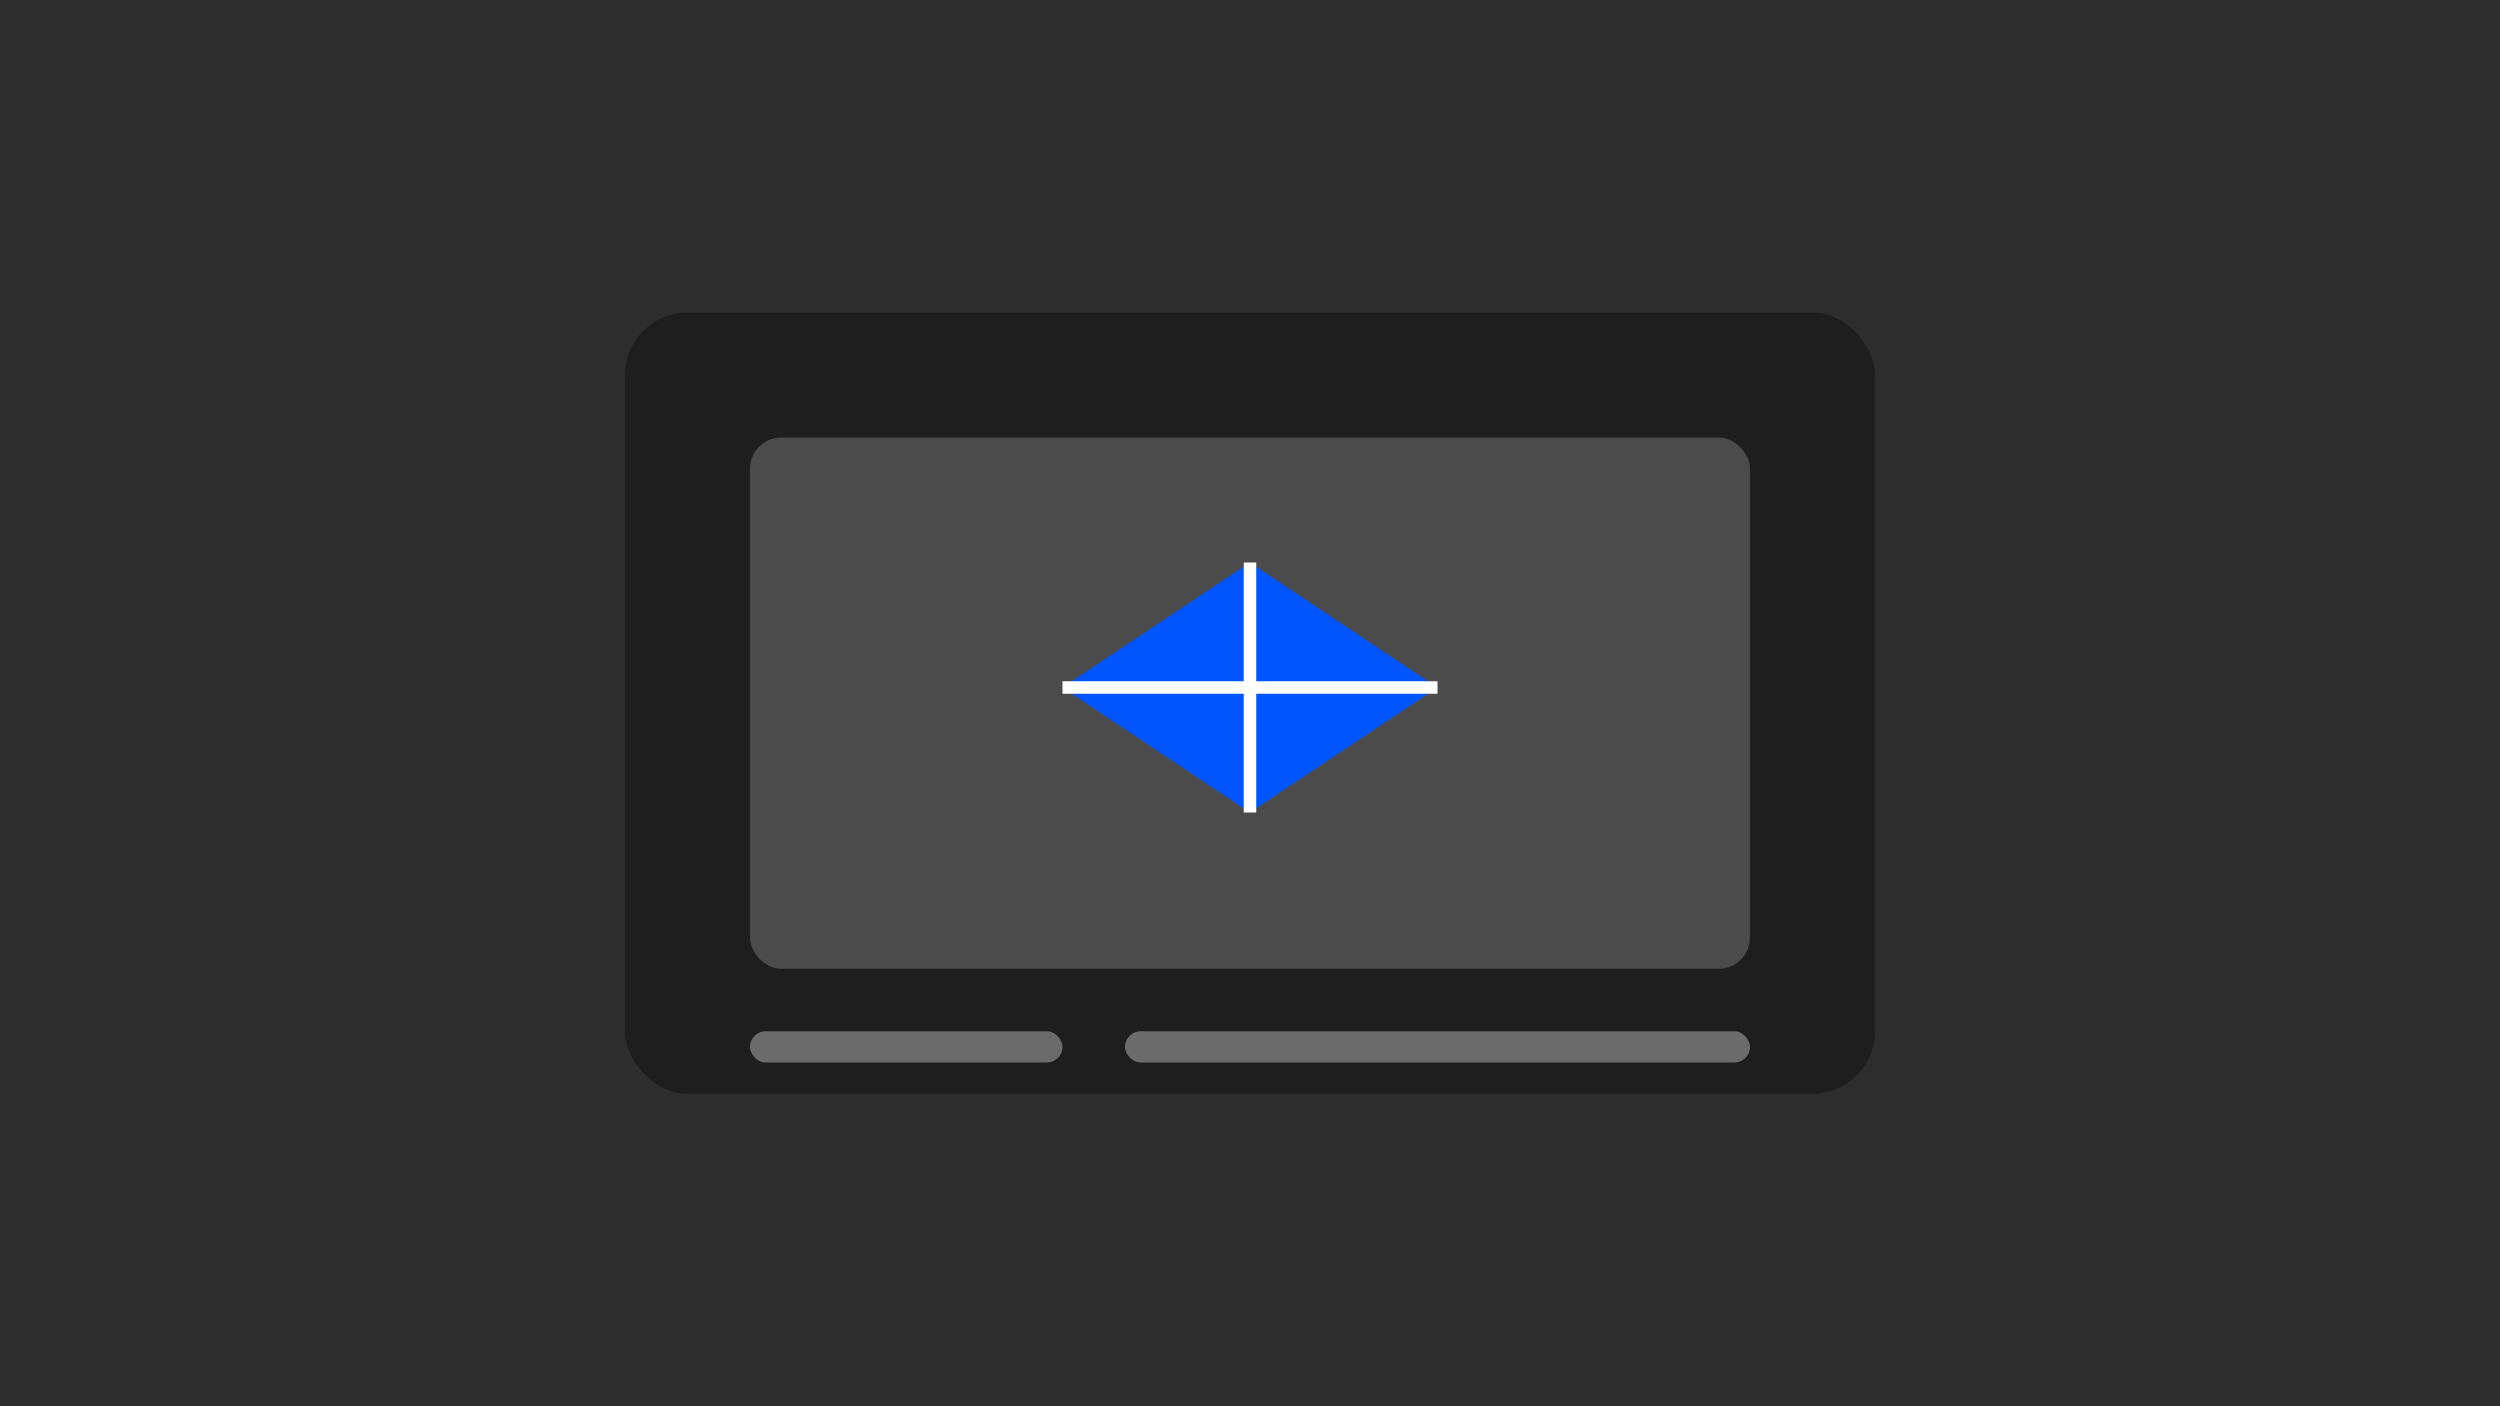 <svg width="400" height="225" viewBox="0 0 400 225" fill="none" xmlns="http://www.w3.org/2000/svg">
  <rect width="400" height="225" fill="#2D2D2D"/>
  <rect x="100" y="50" width="200" height="125" rx="10" fill="#1E1E1E"/>
  <rect x="120" y="70" width="160" height="85" rx="5" fill="#4B4B4B"/>
  <path d="M200 90L230 110L200 130L170 110L200 90Z" fill="#0055FF"/>
  <path d="M200 90V130M170 110L230 110" stroke="white" stroke-width="2"/>
  <rect x="120" y="165" width="50" height="5" rx="2.5" fill="#6B6B6B"/>
  <rect x="180" y="165" width="100" height="5" rx="2.5" fill="#6B6B6B"/>
</svg>

